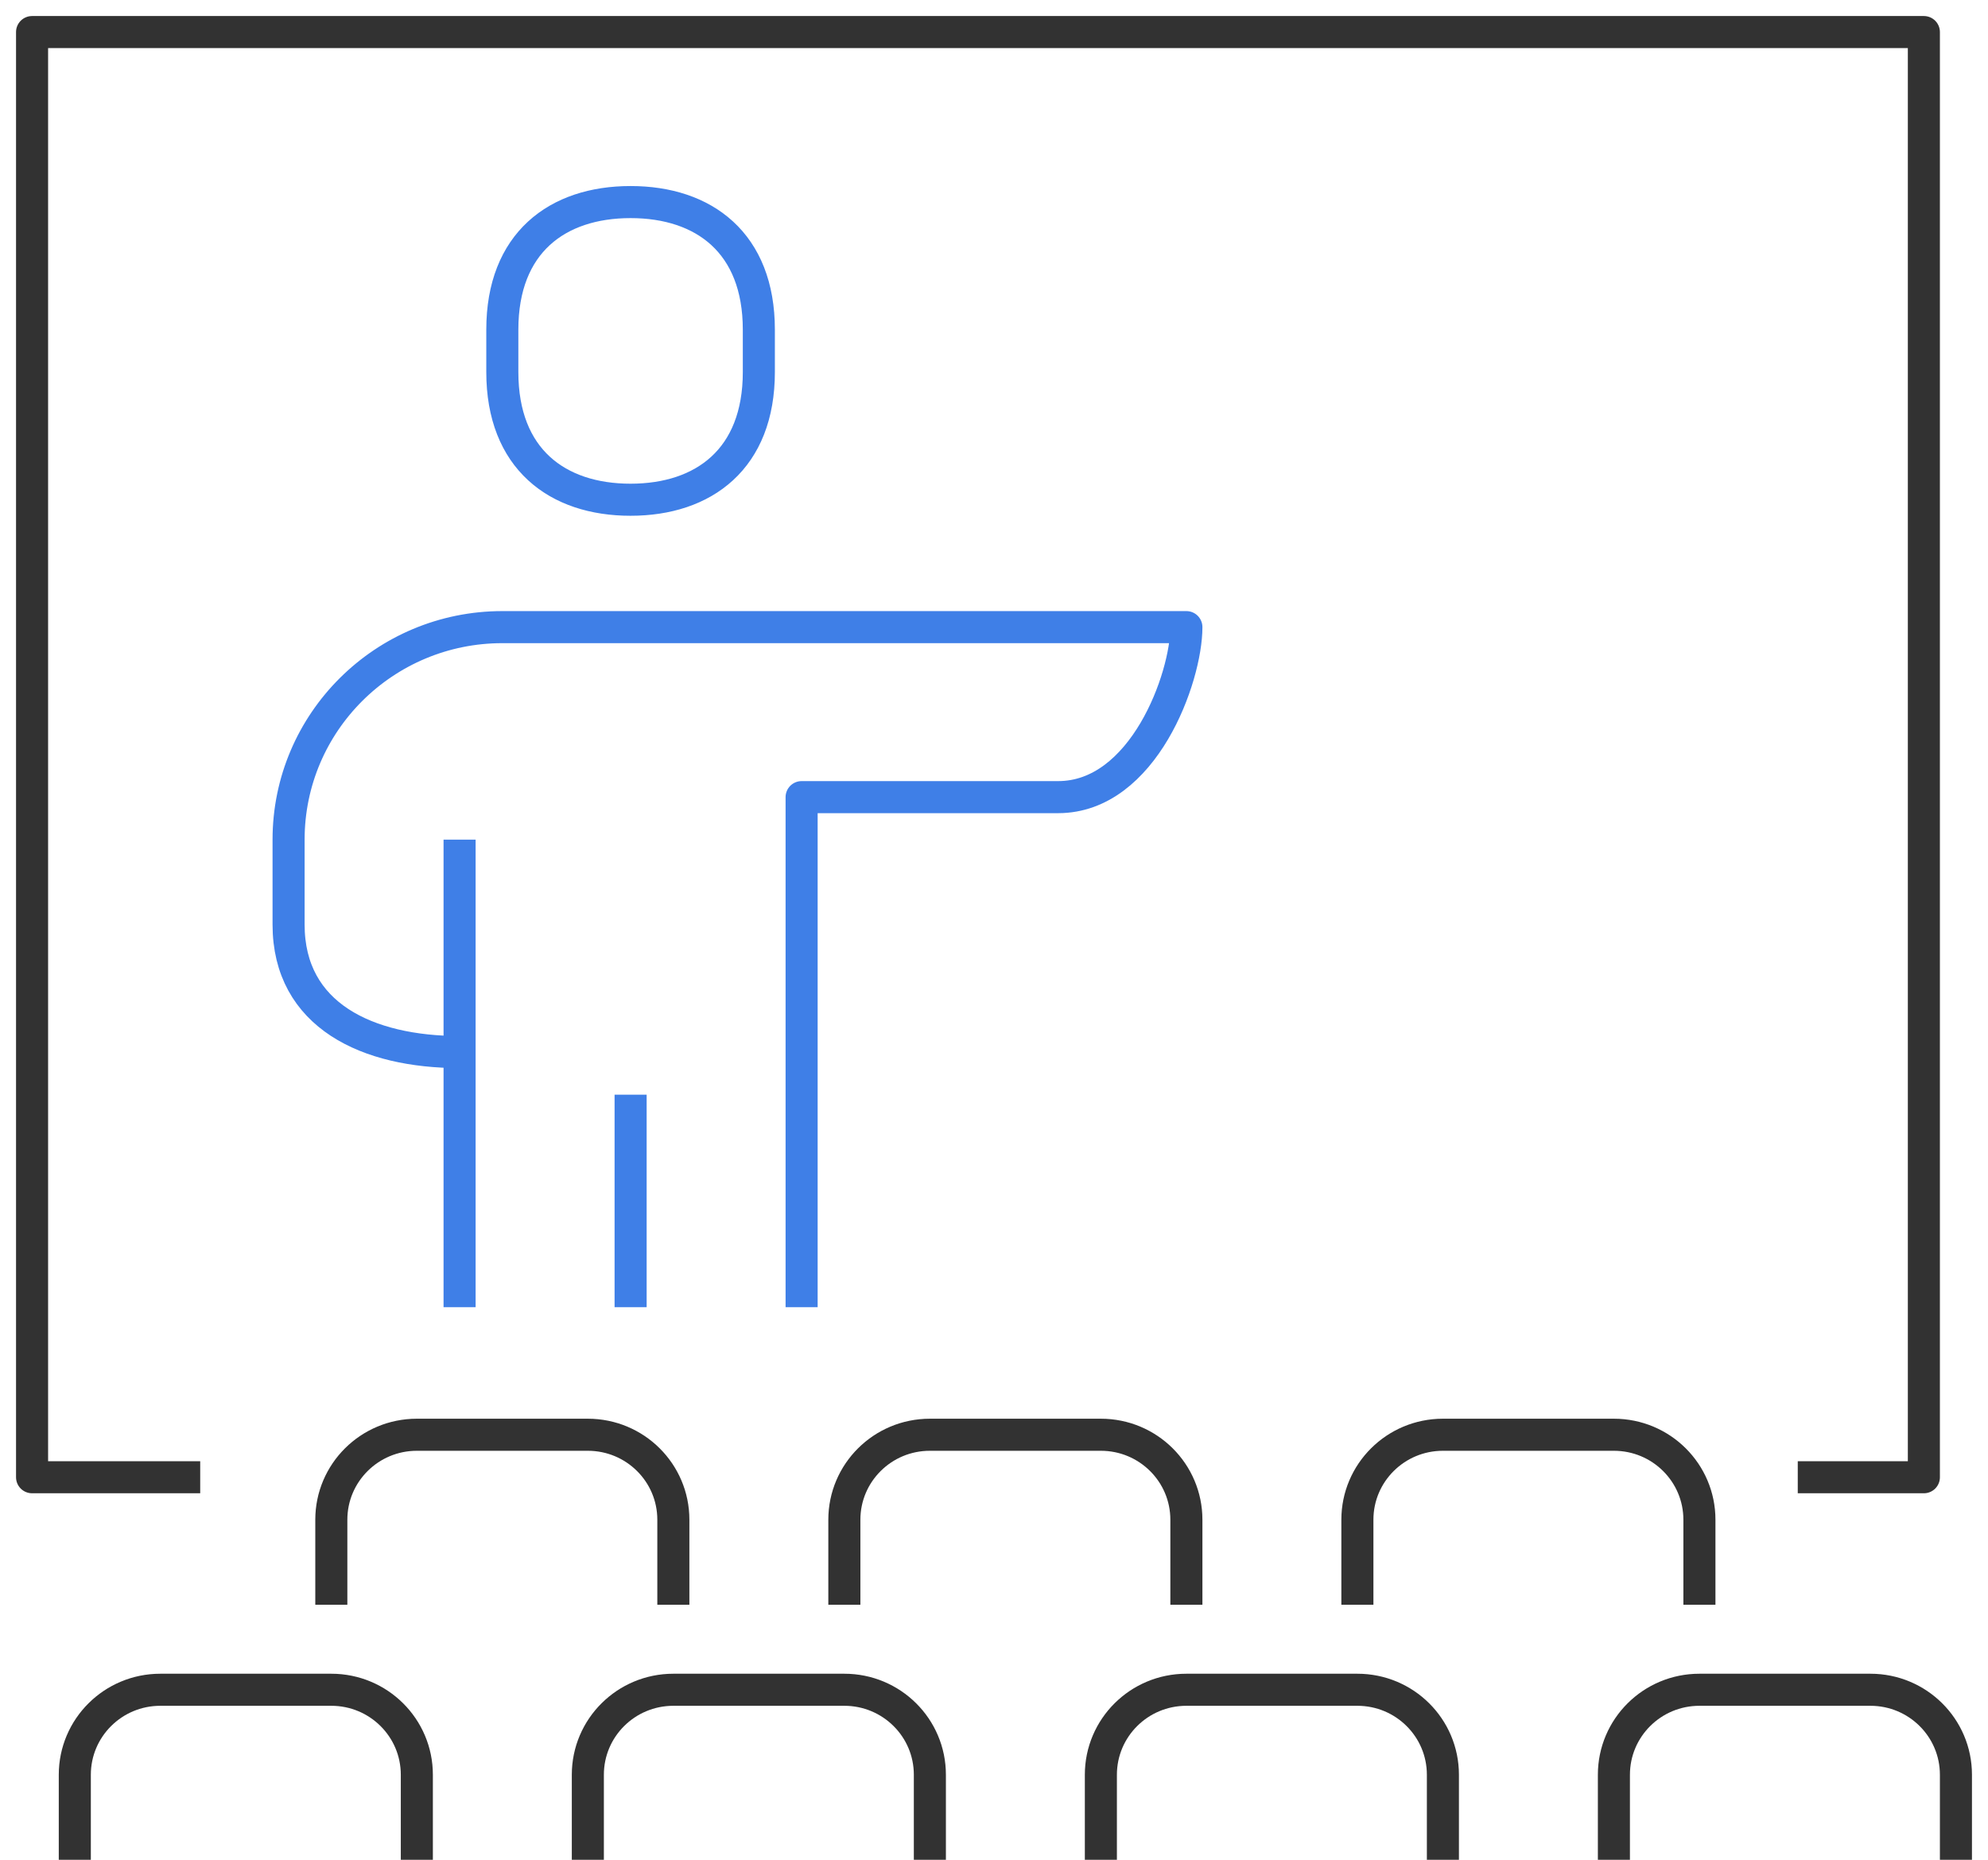 <svg xmlns="http://www.w3.org/2000/svg" width="62" height="58" viewBox="0 0 62 58">
    <g fill="none" fill-rule="evenodd" stroke-linejoin="round">
        <path stroke="#3F7FE7" d="M18.665 14.585c2.29 0 4.001-1.278 4.001-3.98V9.279c0-2.703-1.71-3.977-4-3.977s-4 1.274-4 3.977v1.326c0 2.702 1.71 3.98 3.999 3.98zM24 39.767V23.86h8c2.667 0 4-3.732 4-5.302H14.667C10.985 18.558 8 21.526 8 25.186v2.647c0 2.844 2.473 3.977 5.333 3.977M18.667 33.14L18.667 39.767M13.333 25.186L13.333 39.767" transform="translate(1 1)"/>
        <path stroke="#323232" d="M9.333 49.047v-2.652c0-1.464 1.194-2.65 2.667-2.65h5.333c1.474 0 2.667 1.186 2.667 2.65v2.652M25.333 49.047v-2.652c0-1.464 1.194-2.65 2.667-2.65h5.333c1.474 0 2.667 1.186 2.667 2.65v2.652M41.333 49.047v-2.652c0-1.464 1.194-2.65 2.667-2.65h5.333c1.474 0 2.667 1.186 2.667 2.65v2.652M1.333 57v-2.651c0-1.465 1.194-2.651 2.667-2.651h5.333c1.474 0 2.667 1.186 2.667 2.65V57M17.333 57v-2.651c0-1.465 1.194-2.651 2.667-2.651h5.333c1.474 0 2.667 1.186 2.667 2.65V57M33.333 57v-2.651c0-1.465 1.194-2.651 2.667-2.651h5.333c1.474 0 2.667 1.186 2.667 2.65V57M49.333 57v-2.651c0-1.465 1.194-2.651 2.667-2.651h5.333c1.474 0 2.667 1.186 2.667 2.65V57" transform="translate(1 1)"/>
        <path stroke="#323232" d="M5.244 45.07L0 45.07 0 0 59 0 59 45.07 55.067 45.07" transform="translate(1 1)"/>
    </g>
</svg>
